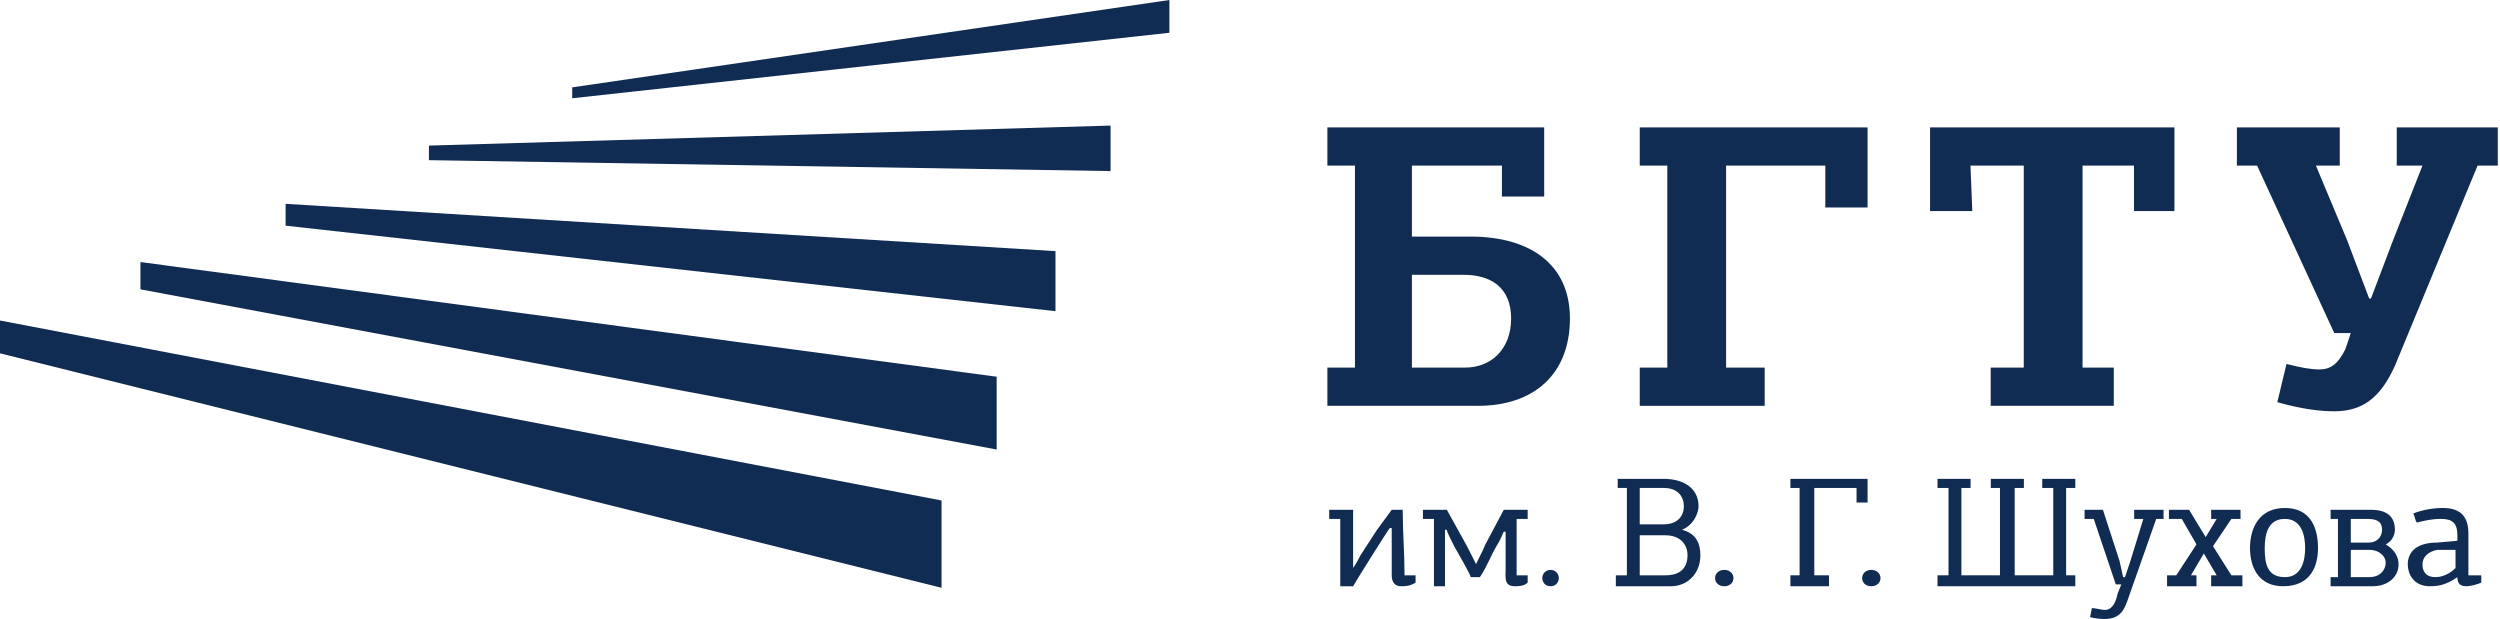 <svg width="105" height="26" viewBox="0 0 105 26" fill="none" xmlns="http://www.w3.org/2000/svg">
<g clip-path="url(#clip0)">
<path d="M39.545 21.02L-0.043 13.453V14.829L39.545 24.688V21.02Z" fill="#102C53"/>
<path d="M41.86 15.822V18.88L5.899 12.153V11.006L41.86 15.822Z" fill="#102C53"/>
<path d="M44.33 10.548V13.07L11.995 9.478V8.561L44.33 10.548Z" fill="#102C53"/>
<path d="M18.015 6.115V6.727L46.644 7.185V5.274L18.015 6.115Z" fill="#102C53"/>
<path d="M24.033 3.669V4.127L49.114 1.376V0L24.033 3.669Z" fill="#102C53"/>
<path d="M64.856 8.255H63.081V6.955H59.3V9.937H61.77C64.239 9.937 65.937 11.083 65.937 13.376C65.937 15.745 64.393 17.045 62.078 17.045H55.75V15.439H56.908V6.955H55.75V5.351H64.856V8.255ZM59.3 11.541V15.439H61.538C62.619 15.439 63.467 14.676 63.467 13.376C63.467 12.076 62.619 11.541 61.461 11.541H59.3Z" fill="#102C53"/>
<path d="M68.869 17.045V15.439H70.027V6.955H68.869V5.351H78.438V8.714H76.663V6.955H72.496V15.439H74.117V17.045H68.869Z" fill="#102C53"/>
<path d="M83.609 17.045V15.439H84.998V6.955H82.76L82.837 8.866H81.062V5.351H91.326V8.866H89.627V6.955H87.467V15.439H88.779V17.045H83.609Z" fill="#102C53"/>
<path d="M98.27 5.351V6.955H97.268L98.579 10.09L99.505 12.535H99.582L100.509 10.09L101.744 6.955H100.663V5.351H104.907V6.955H104.058L100.586 15.364C99.968 16.739 99.197 17.274 98.039 17.274C97.499 17.274 96.728 17.198 95.647 16.892L96.033 15.287C96.65 15.439 97.036 15.516 97.422 15.516C97.885 15.516 98.194 15.287 98.502 14.676L98.734 13.988H98.039L94.798 6.955H93.949V5.351H98.27Z" fill="#102C53"/>
<path d="M58.374 22.176C58.297 22.253 56.908 24.469 56.831 24.622H56.291V21.794H55.827V21.412H56.831V23.858C56.985 23.629 57.062 23.476 57.139 23.323L57.834 22.253L58.452 21.412H58.914C58.914 22.329 58.991 23.247 58.991 24.163H59.454V24.469C59.223 24.622 58.991 24.622 58.838 24.622C58.606 24.622 58.452 24.469 58.452 24.163V22.176H58.374Z" fill="#102C53"/>
<path d="M63.158 22.329C63.081 22.482 63.005 22.712 62.85 22.941C62.619 23.323 62.465 23.782 62.156 24.24H61.77C61.77 24.163 61.384 23.476 61.075 22.941C60.921 22.635 60.767 22.329 60.767 22.253H60.689V24.622H60.226V21.794H59.763V21.412H60.767L61.615 22.941C61.77 23.247 61.924 23.552 62.001 23.705C62.001 23.629 62.233 23.247 62.387 22.864L63.158 21.412H64.162V21.794H63.699V24.163H64.162V24.469C64.007 24.622 63.776 24.622 63.621 24.622C63.158 24.622 63.236 24.24 63.236 23.935V22.329H63.158Z" fill="#102C53"/>
<path d="M65.123 24.623C64.853 24.623 64.776 24.394 64.776 24.279C64.776 24.088 64.93 23.935 65.123 23.935C65.316 23.935 65.471 24.088 65.471 24.279C65.471 24.394 65.393 24.623 65.123 24.623Z" fill="#102C53"/>
<path d="M67.943 20.494V20.112H69.872C70.799 20.112 71.339 20.571 71.339 21.259C71.339 21.488 71.184 22.023 70.644 22.253C71.262 22.405 71.416 22.864 71.416 23.323C71.416 24.087 70.876 24.622 70.181 24.622H67.866V24.163H68.329V20.494H67.943ZM69.872 20.494H68.869V22.023H69.872C70.413 22.023 70.721 21.717 70.721 21.259C70.721 20.876 70.49 20.494 69.872 20.494ZM69.95 22.482H68.869V24.163H69.95C70.644 24.163 70.876 23.781 70.876 23.323C70.876 22.864 70.567 22.482 69.95 22.482Z" fill="#102C53"/>
<path d="M72.419 24.623C72.188 24.623 72.033 24.471 72.033 24.279C72.033 24.088 72.188 23.935 72.419 23.935C72.651 23.935 72.805 24.088 72.805 24.279C72.805 24.471 72.651 24.623 72.419 24.623Z" fill="#102C53"/>
<path d="M75.197 24.622V24.163H75.583V20.494H75.197V20.112H78.438V21.106H77.975V20.494H76.201V24.163H76.817V24.622H75.197Z" fill="#102C53"/>
<path d="M78.593 24.623C78.361 24.623 78.21 24.471 78.21 24.279C78.21 24.088 78.364 23.935 78.593 23.935C78.821 23.935 78.982 24.088 78.982 24.279C78.982 24.471 78.824 24.623 78.593 24.623Z" fill="#102C53"/>
<path d="M83.999 20.494H83.613V20.112H85.003V20.494H84.617V24.163H86.237V20.494H85.774V20.112H87.163V20.494H86.777V24.163H87.163V24.622H81.375V24.163H81.838V20.494H81.375V20.112H82.764V20.494H82.378V24.163H83.999V20.494Z" fill="#102C53"/>
<path d="M89.48 23.552L90.021 21.794H89.635V21.412H90.87V21.794H90.561L89.404 25.081C89.249 25.539 89.095 25.998 88.401 25.998C88.323 25.998 88.092 25.998 87.783 25.922L87.86 25.539C88.015 25.539 88.246 25.616 88.401 25.616C88.709 25.616 88.864 25.31 88.941 24.928L89.095 24.546H88.864C88.555 23.629 88.246 22.712 87.938 21.794H87.552V21.412H88.323L89.018 23.552L89.172 24.24H89.249L89.48 23.552Z" fill="#102C53"/>
<path d="M92.869 21.412H94.103V21.794H93.718L92.946 22.941L93.718 24.163H94.181V24.622H92.869V24.163H93.101L92.561 23.247L92.02 24.163H92.252V24.622H91.017V24.163H91.403L92.252 22.864L91.634 21.794H91.094V21.412H91.943L92.638 22.559L93.101 21.794H92.869V21.412Z" fill="#102C53"/>
<path d="M95.889 24.622C94.886 24.622 94.5 23.858 94.5 23.017C94.5 22.176 94.886 21.335 95.966 21.335C97.047 21.335 97.356 22.176 97.356 23.017C97.356 23.782 97.047 24.622 95.889 24.622ZM95.966 21.794C95.272 21.794 95.118 22.406 95.118 23.017C95.118 23.629 95.195 24.24 95.966 24.24C96.661 24.24 96.816 23.552 96.816 23.017C96.816 22.482 96.661 21.794 95.966 21.794Z" fill="#102C53"/>
<path d="M100.586 22.253C100.586 22.406 100.509 22.712 100.2 22.864C100.586 23.094 100.74 23.399 100.74 23.705C100.74 24.24 100.277 24.622 99.66 24.622H97.885V24.24H98.194V21.794H97.885V21.412H99.582C100.277 21.412 100.586 21.718 100.586 22.253ZM98.734 21.794V22.788H99.505C99.814 22.788 100.046 22.559 100.046 22.253C100.046 21.947 99.891 21.794 99.428 21.794H98.734ZM98.734 23.094V24.24H99.505C99.969 24.24 100.2 23.935 100.2 23.629C100.2 23.399 99.969 23.094 99.505 23.094H98.734Z" fill="#102C53"/>
<path d="M103.673 24.163H104.213V24.469C104.059 24.545 103.75 24.622 103.595 24.622C103.364 24.622 103.21 24.545 103.21 24.24C102.669 24.622 102.284 24.622 102.053 24.622C101.358 24.622 101.126 24.087 101.126 23.705C101.126 23.17 101.512 22.788 102.361 22.788L103.21 22.711V22.482C103.21 21.947 102.978 21.794 102.515 21.794C102.13 21.794 101.821 21.87 101.512 21.947C101.435 21.87 101.435 21.718 101.358 21.565C101.744 21.412 102.207 21.335 102.593 21.335C103.287 21.335 103.673 21.641 103.673 22.406V24.163ZM102.361 23.094C101.975 23.17 101.744 23.399 101.744 23.705C101.744 24.011 101.898 24.24 102.284 24.24C102.593 24.24 102.901 24.087 103.132 23.858V23.094H102.361Z" fill="#102C53"/>
</g>
<defs>
<clipPath id="clip0">
<rect width="105" height="26" fill="white"/>
</clipPath>
</defs>
</svg>
